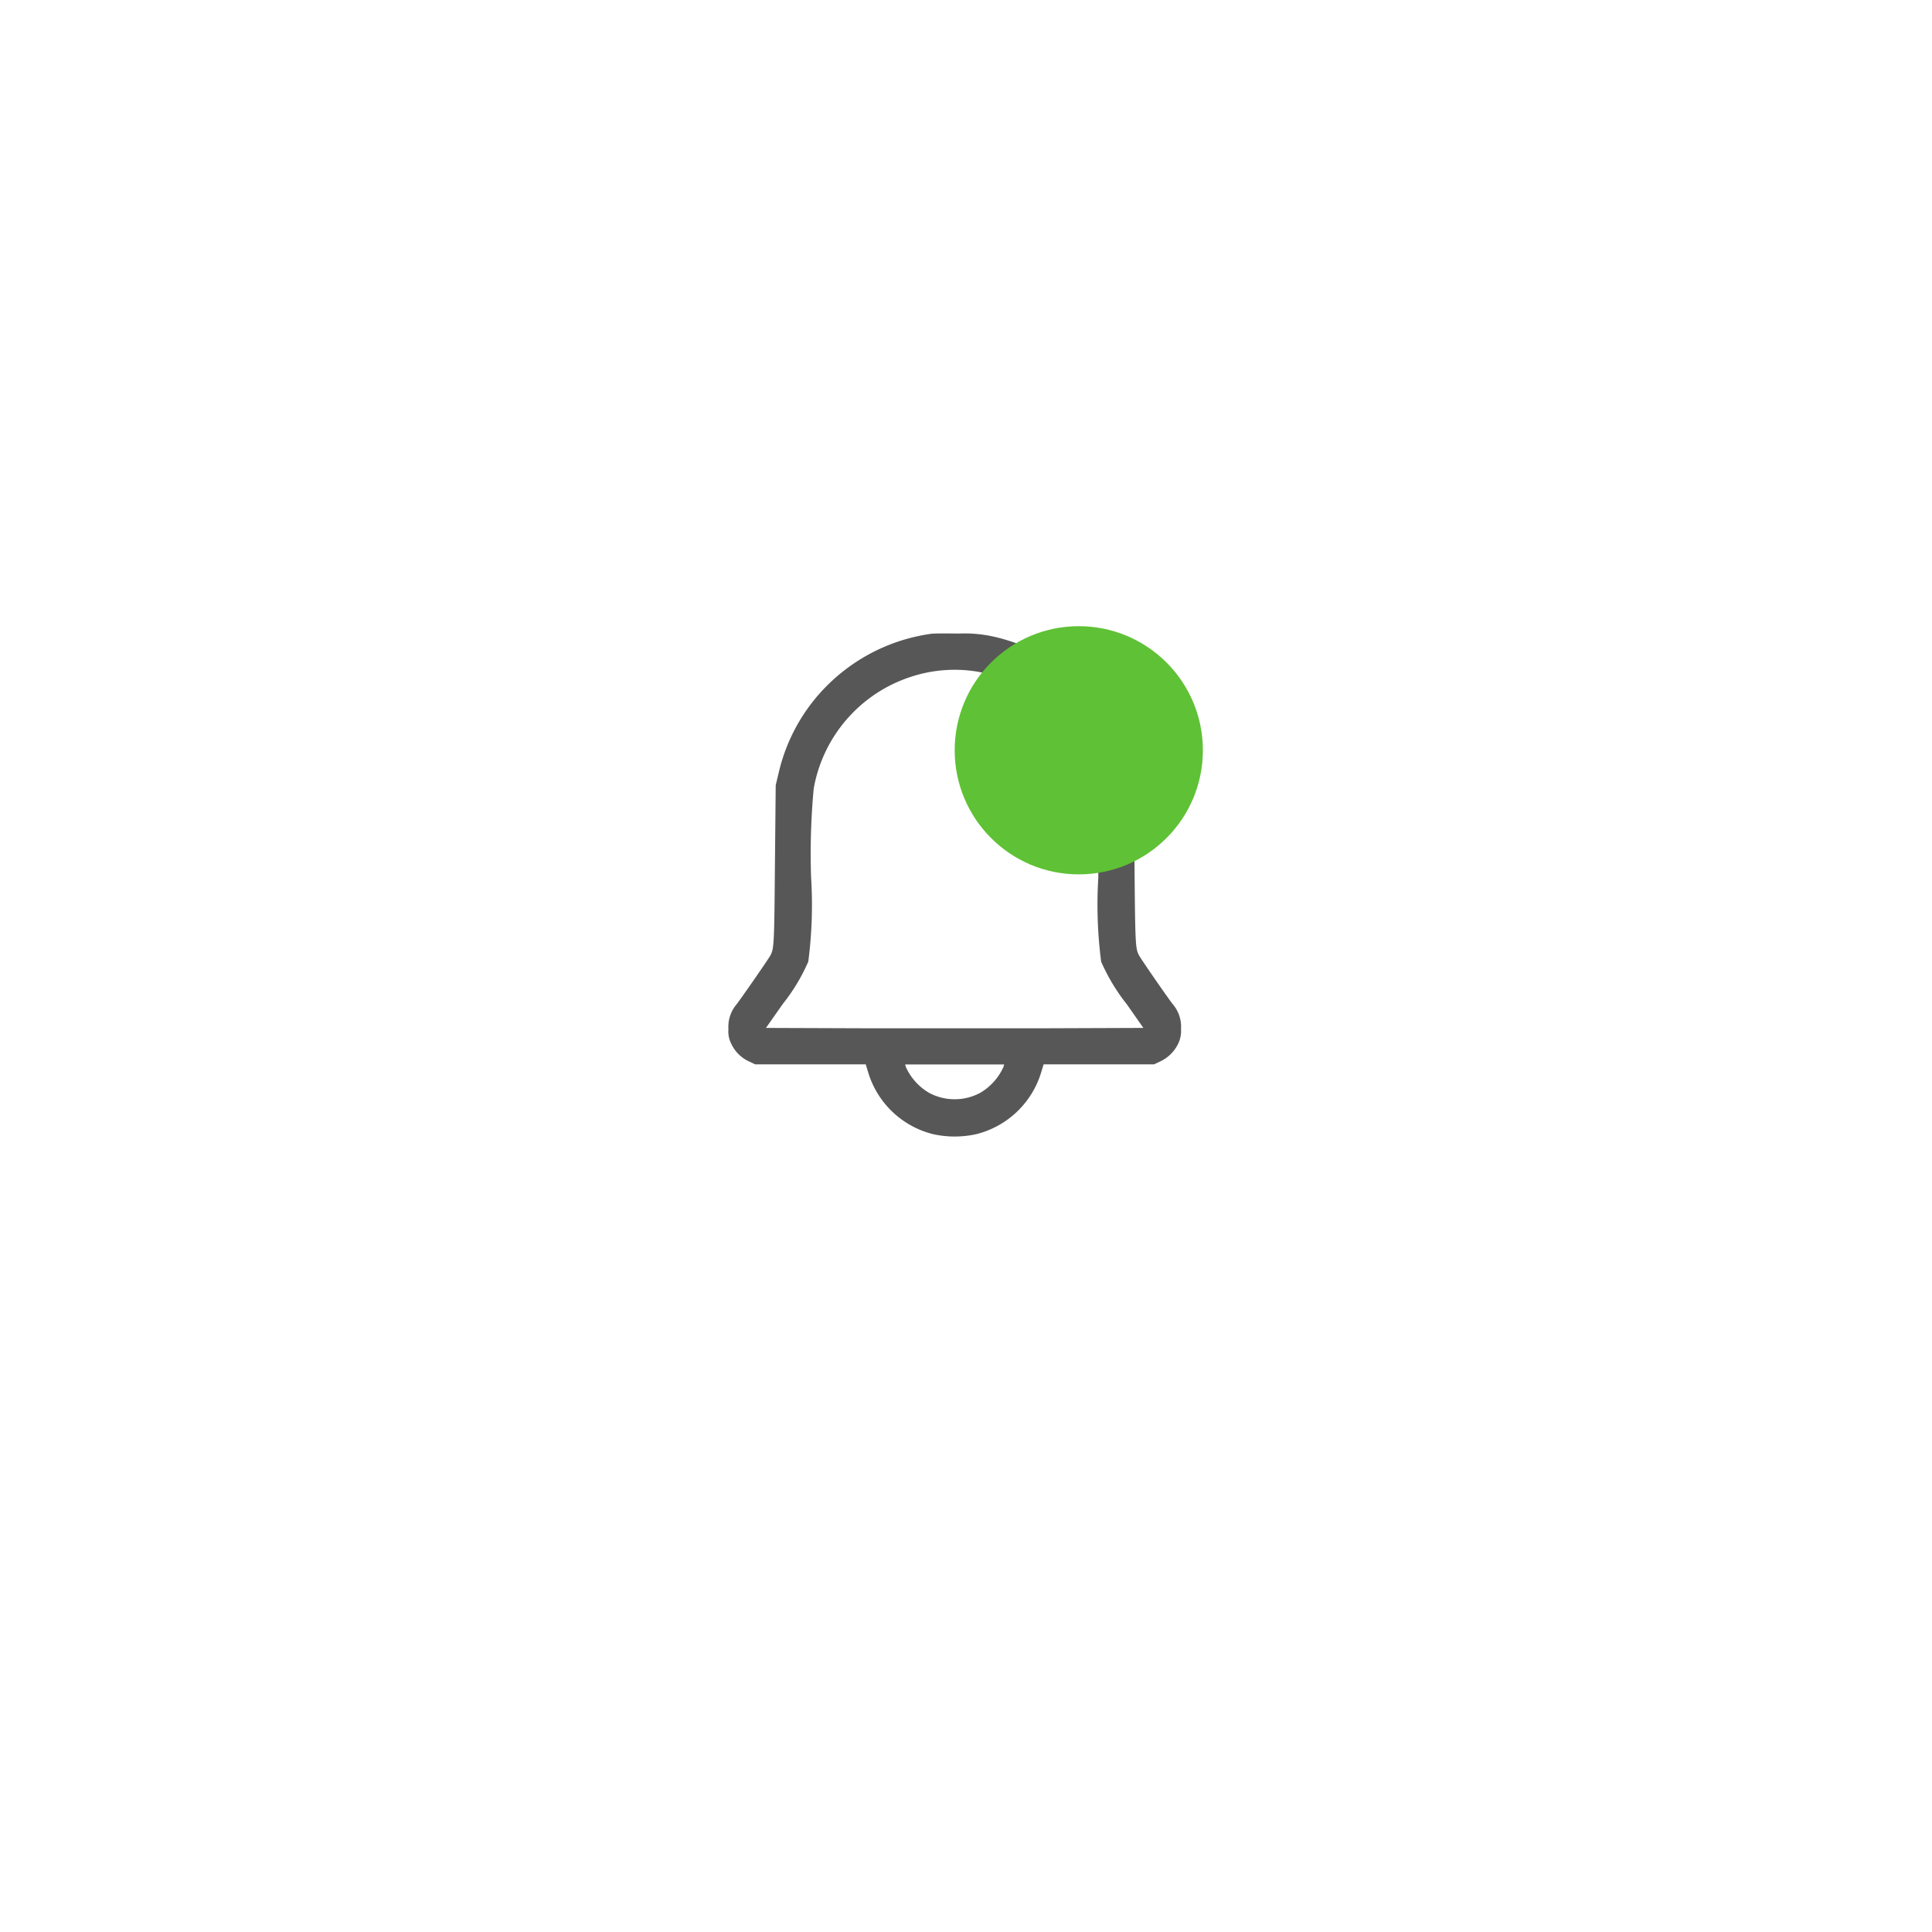 <svg xmlns="http://www.w3.org/2000/svg" xmlns:xlink="http://www.w3.org/1999/xlink" width="61" height="61" viewBox="0 0 61 61">
  <defs>
    <filter id="Ellipse_205" x="0" y="0" width="61" height="61" filterUnits="userSpaceOnUse">
      <feOffset dy="3" input="SourceAlpha"/>
      <feGaussianBlur stdDeviation="5" result="blur"/>
      <feFlood flood-color="#6466b7" flood-opacity="0.149"/>
      <feComposite operator="in" in2="blur"/>
      <feComposite in="SourceGraphic"/>
    </filter>
  </defs>
  <g id="Group_7937" data-name="Group 7937" transform="translate(2930 623)">
    <g id="Group_7936" data-name="Group 7936">
      <g id="Group_7935" data-name="Group 7935">
        <g id="Group_7934" data-name="Group 7934" transform="translate(-3294 -627)">
          <path id="Path_16638" data-name="Path 16638" d="M238.487-511.848a4.806,4.806,0,0,0-2.493,1.269,4.726,4.726,0,0,0-1.4,2.524,5.851,5.851,0,0,0-.017,1.805,4.837,4.837,0,0,0,3.8,3.863,5.734,5.734,0,0,0,1.788.014,4.861,4.861,0,0,0,3.164-2.089,4.6,4.6,0,0,0,.778-2.656,4.553,4.553,0,0,0-.526-2.2,4.846,4.846,0,0,0-3.448-2.528A6.578,6.578,0,0,0,238.487-511.848Z" transform="translate(158.749 534.793)" fill="#fff"/>
          <g transform="matrix(1, 0, 0, 1, 364, 4)" filter="url(#Ellipse_205)">
            <circle id="Ellipse_205-2" data-name="Ellipse 205" cx="15.5" cy="15.5" r="15.5" transform="translate(15 12)" fill="#fff"/>
          </g>
          <g id="bell" transform="translate(332.404 503.609)">
            <path id="Path_19146" data-name="Path 19146" d="M61.011-479.6a5.776,5.776,0,0,0-3.295,1.631,5.706,5.706,0,0,0-1.539,2.78l-.089.372-.025,2.536c-.021,2.507-.028,2.624-.145,2.841-.05.1-.869,1.28-1.064,1.539a1.092,1.092,0,0,0-.259.78.872.872,0,0,0,.1.489,1.15,1.15,0,0,0,.564.543l.181.085H58.93l.078.255a2.861,2.861,0,0,0,2.039,1.947,3.14,3.14,0,0,0,1.383,0,2.867,2.867,0,0,0,2.039-1.947l.078-.255h3.486l.181-.085a1.189,1.189,0,0,0,.571-.546.924.924,0,0,0,.1-.486,1.092,1.092,0,0,0-.259-.78c-.2-.259-1.014-1.44-1.064-1.539-.117-.216-.124-.333-.145-2.841l-.025-2.536-.089-.372a5.706,5.706,0,0,0-1.539-2.78,5.71,5.71,0,0,0-2.78-1.536,4.185,4.185,0,0,0-1.117-.1C61.455-479.612,61.072-479.609,61.011-479.6Zm1.507,1.209a5.335,5.335,0,0,1,1.22.39,4.623,4.623,0,0,1,2.305,2.7c.206.653.209.706.231,3.394a14.024,14.024,0,0,0,.089,2.66,6.035,6.035,0,0,0,.812,1.348l.521.745-2.979.011c-1.638,0-4.32,0-5.958,0l-2.979-.011.536-.763a5.865,5.865,0,0,0,.8-1.33,13.82,13.82,0,0,0,.089-2.66,22.324,22.324,0,0,1,.082-2.8,4.542,4.542,0,0,1,3.089-3.539A4.413,4.413,0,0,1,62.519-478.392Zm.762,12.466a1.811,1.811,0,0,1-.727.816,1.707,1.707,0,0,1-1.631,0,1.811,1.811,0,0,1-.727-.816L60.175-466H63.3Z" transform="translate(0 0)" fill="#575757"/>
          </g>
          <ellipse id="Ellipse_216" data-name="Ellipse 216" cx="3.918" cy="3.918" rx="3.918" ry="3.918" transform="translate(394.143 23.771)" fill="#5fc135"/>
        </g>
      </g>
    </g>
  </g>
</svg>
